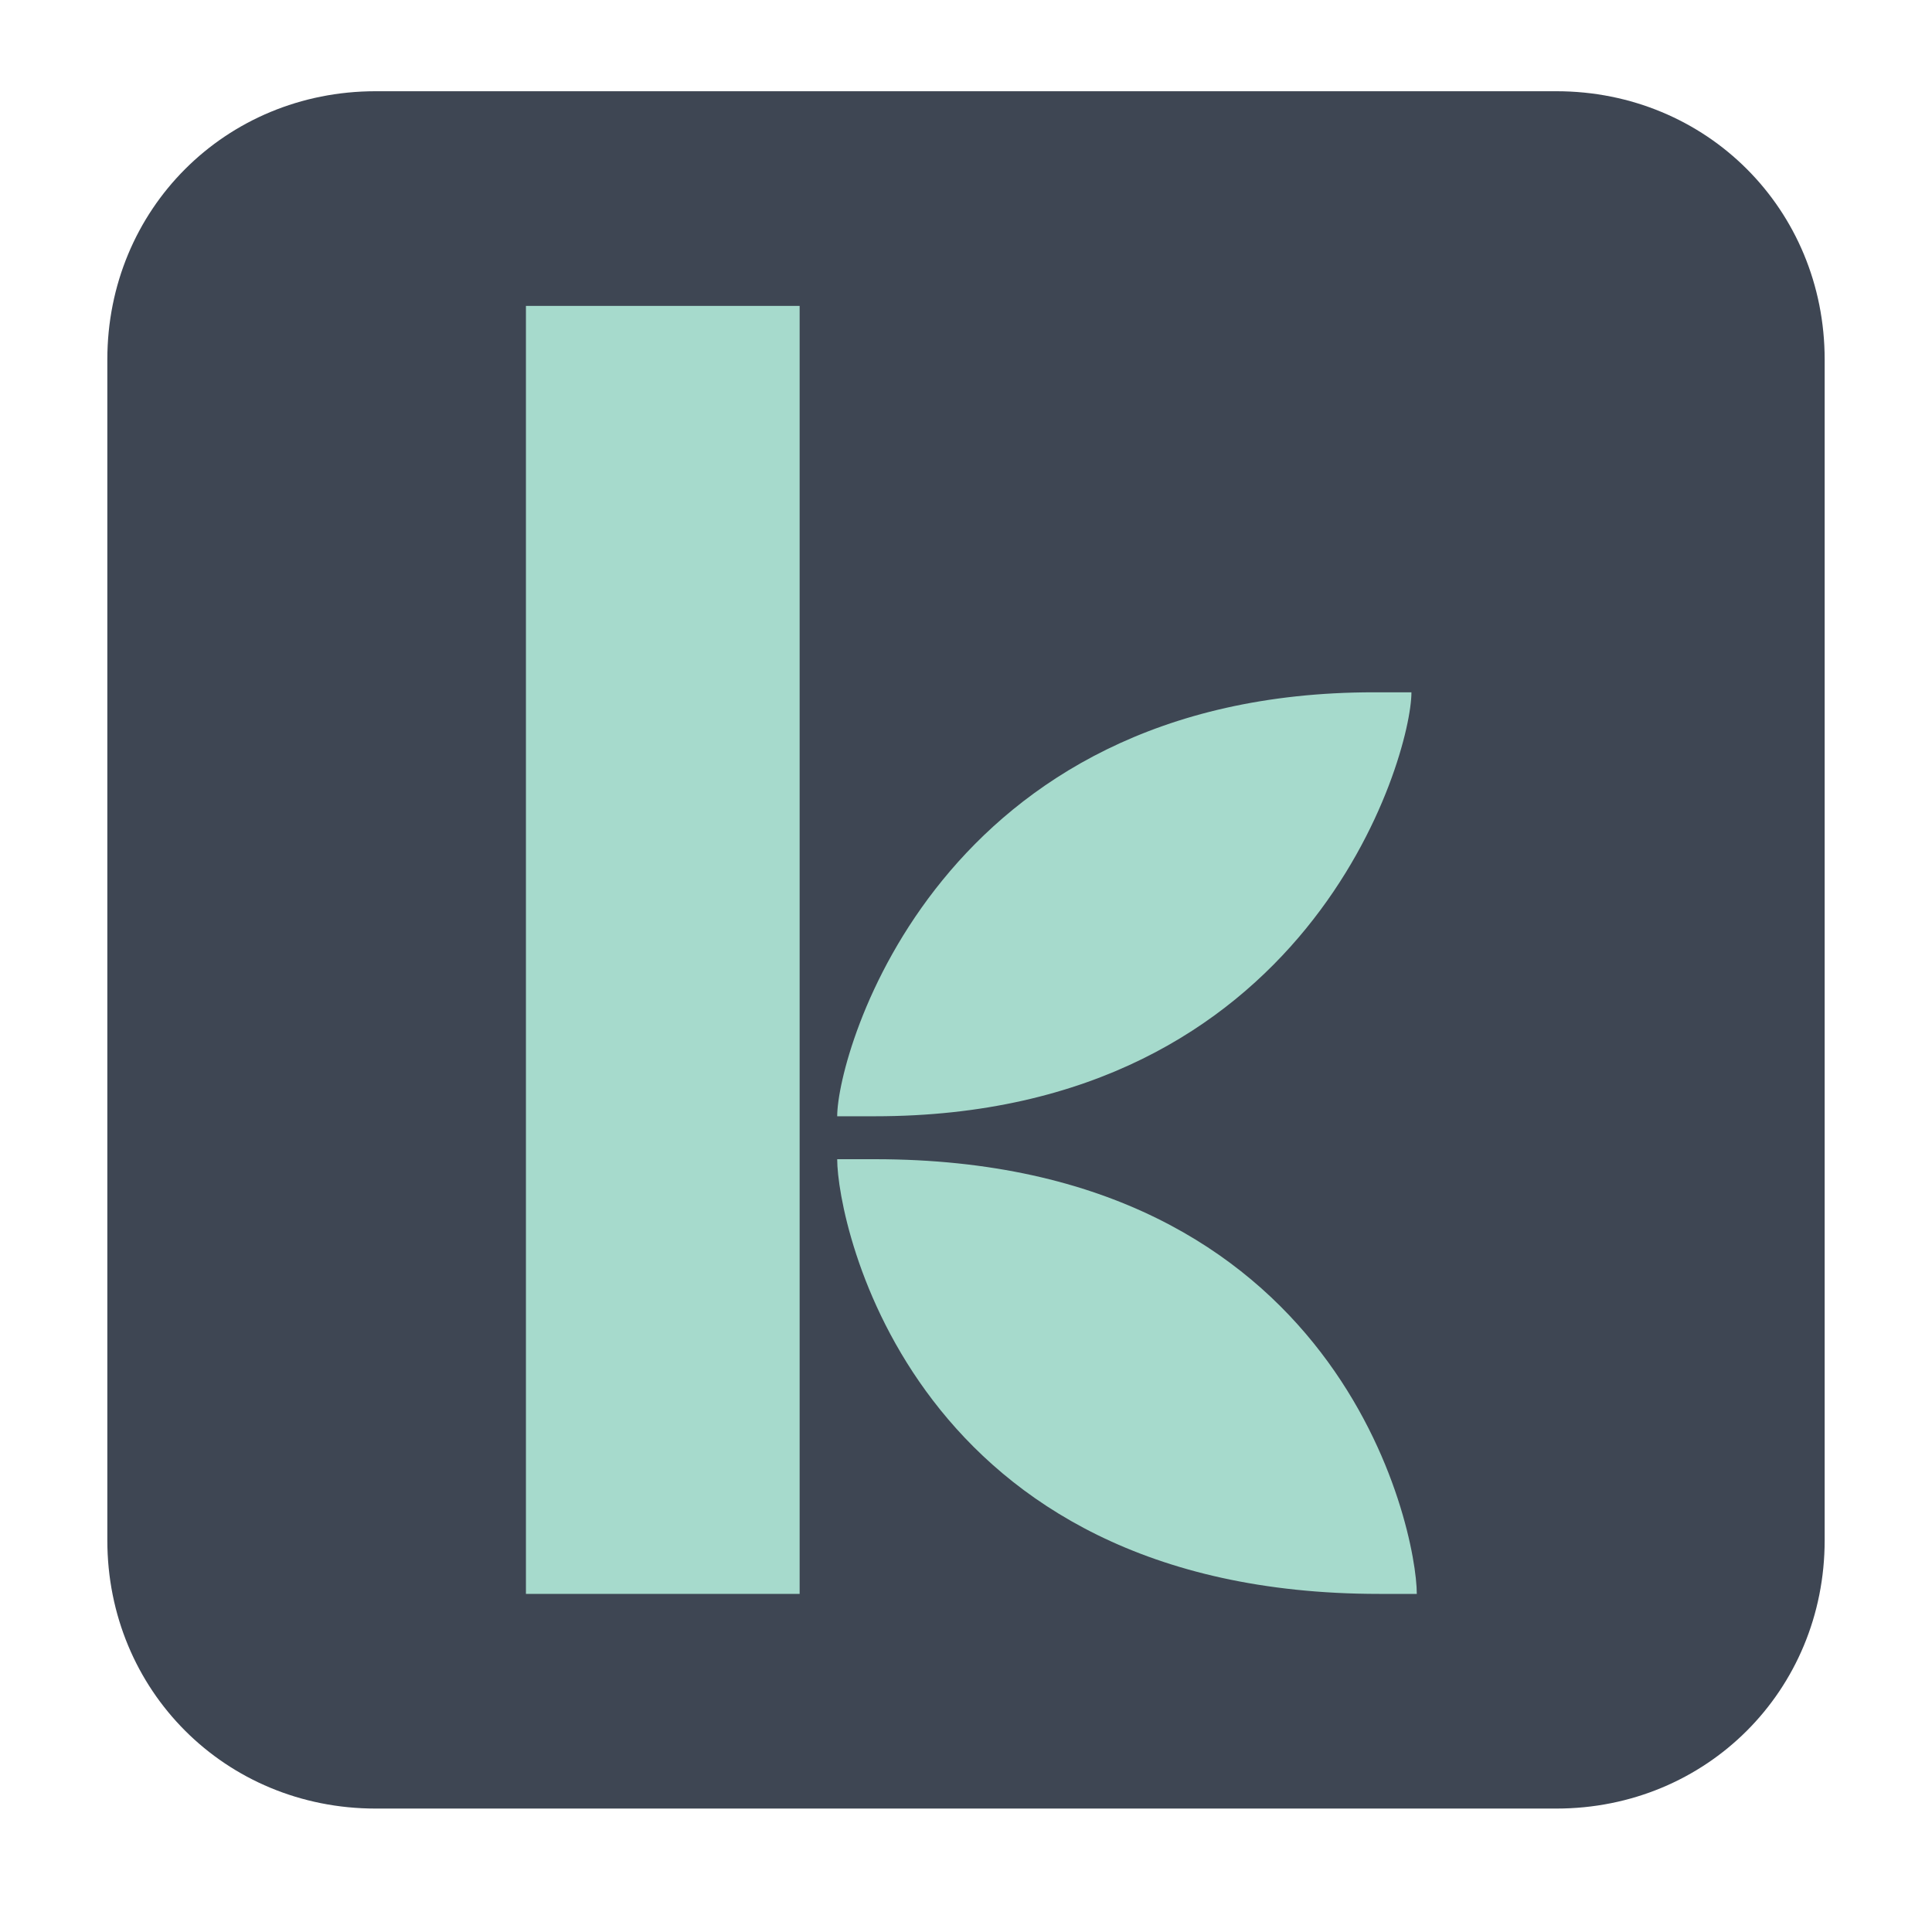 <?xml version="1.0" encoding="utf-8"?>
<!-- Generator: Adobe Illustrator 24.3.0, SVG Export Plug-In . SVG Version: 6.00 Build 0)  -->
<svg version="1.1" id="Layer_1" xmlns="http://www.w3.org/2000/svg" xmlns:xlink="http://www.w3.org/1999/xlink" x="0px" y="0px"
	 viewBox="0 0 36 36" style="enable-background:new 0 0 36 36;" xml:space="preserve">
<style type="text/css">
	.st0{fill:#3E4653;}
	.st1{fill-rule:evenodd;clip-rule:evenodd;fill:#A6DACC;}
</style>
<g>
	<path class="st0" d="M7,1.7h22c2.8,0,5,2.2,5,5v22c0,2.8-2.2,5-5,5H7c-2.8,0-5-2.2-5-5v-22C2,3.9,4.2,1.7,7,1.7z"/>
	<path class="st1" d="M14.9,5.7H9.8v24h5.1V5.7z"/>
	<path class="st1" d="M16.3,20.8c8.1,0,10-6.7,10-7.9h-0.7c-8.1,0-10,6.7-10,7.9H16.3z"/>
	<path class="st1" d="M15.6,21.6c0,1.2,1.4,8.1,10.1,8.1h0.7c0-1.2-1.4-8.1-10.1-8.1H15.6L15.6,21.6z"/>
</g>
</svg>
